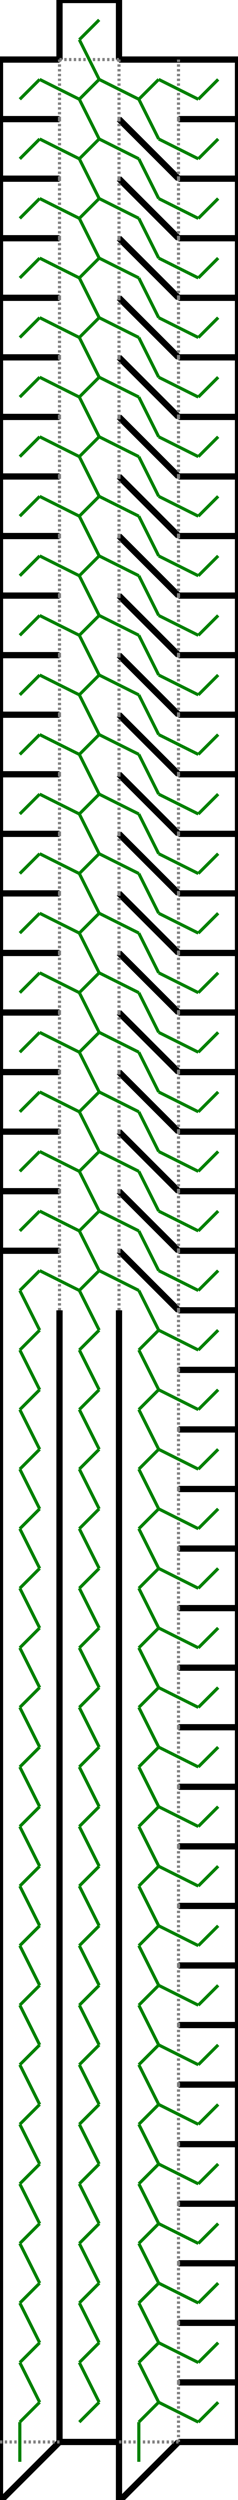 <?xml version="1.0"?>
<svg width="160" height="1679" version="1.1" xmlns="http://www.w3.org/2000/svg" >
<defs>
<style type="text/css"><![CDATA[
.m {stroke:rgb(255,0,0);stroke-width:2.099;}
.v {stroke:rgb(0,0,255);stroke-width:2.099;}
.b {stroke:rgb(0,0,0);stroke-width:4.197;fill:white}
.n {stroke:rgb(128,128,128);stroke-width:2.099}
.t {stroke:rgb(0,128,0);stroke-width:2.099;}
.c {stroke:rgb(128,128,128);stroke-width:2.099;stroke-dasharray:1.6, 1.6;}
]]></style>
</defs>
<path fill="none" style="stroke:black;stroke-width:4.197;" d=" M 40 1640 L 80 1640 M 40 1600 L 40 1640 M 80 1640 L 80 1600 M 40 1560 L 40 1600 M 80 1600 L 80 1560 M 40 1520 L 40 1560 M 80 1560 L 80 1520 M 40 1480 L 40 1520 M 80 1520 L 80 1480 M 40 1440 L 40 1480 M 80 1480 L 80 1440 M 40 1400 L 40 1440 M 80 1440 L 80 1400 M 40 1360 L 40 1400 M 80 1400 L 80 1360 M 40 1320 L 40 1360 M 80 1360 L 80 1320 M 40 1280 L 40 1320 M 80 1320 L 80 1280 M 40 1240 L 40 1280 M 80 1280 L 80 1240 M 40 1200 L 40 1240 M 80 1240 L 80 1200 M 40 1160 L 40 1200 M 80 1200 L 80 1160 M 40 1120 L 40 1160 M 80 1160 L 80 1120 M 40 1080 L 40 1120 M 80 1120 L 80 1080 M 40 1040 L 40 1080 M 80 1080 L 80 1040 M 40 1000 L 40 1040 M 80 1040 L 80 1000 M 40 960 L 40 1000 M 80 1000 L 80 960 M 40 920 L 40 960 M 80 960 L 80 920 M 40 880 L 40 920 M 80 920 L 80 880 M 40 0 L 40 40 M 80 0 L 40 0 M 80 40 L 80 0 M 160 40 L 120 40 M 160 80 L 160 40 M 120 80 L 160 80 M 160 80 L 120 80 M 160 120 L 160 80 M 120 120 L 160 120 M 160 120 L 120 120 M 160 160 L 160 120 M 120 160 L 160 160 M 160 160 L 120 160 M 160 200 L 160 160 M 120 200 L 160 200 M 160 200 L 120 200 M 160 240 L 160 200 M 120 240 L 160 240 M 160 240 L 120 240 M 160 280 L 160 240 M 120 280 L 160 280 M 160 280 L 120 280 M 160 320 L 160 280 M 120 320 L 160 320 M 160 320 L 120 320 M 160 360 L 160 320 M 120 360 L 160 360 M 160 360 L 120 360 M 160 400 L 160 360 M 120 400 L 160 400 M 160 400 L 120 400 M 160 440 L 160 400 M 120 440 L 160 440 M 160 440 L 120 440 M 160 480 L 160 440 M 120 480 L 160 480 M 160 480 L 120 480 M 160 520 L 160 480 M 120 520 L 160 520 M 160 520 L 120 520 M 160 560 L 160 520 M 120 560 L 160 560 M 160 560 L 120 560 M 160 600 L 160 560 M 120 600 L 160 600 M 160 600 L 120 600 M 160 640 L 160 600 M 120 640 L 160 640 M 160 640 L 120 640 M 160 680 L 160 640 M 120 680 L 160 680 M 160 680 L 120 680 M 160 720 L 160 680 M 120 720 L 160 720 M 160 720 L 120 720 M 160 760 L 160 720 M 120 760 L 160 760 M 160 760 L 120 760 M 160 800 L 160 760 M 120 800 L 160 800 M 160 800 L 120 800 M 160 840 L 160 800 M 120 840 L 160 840 M 160 840 L 120 840 M 160 880 L 160 840 M 120 880 L 160 880 M 160 880 L 120 880 M 160 920 L 160 880 M 120 920 L 160 920 M 160 920 L 120 920 M 160 960 L 160 920 M 120 960 L 160 960 M 160 960 L 120 960 M 160 1000 L 160 960 M 120 1000 L 160 1000 M 160 1000 L 120 1000 M 160 1040 L 160 1000 M 120 1040 L 160 1040 M 160 1040 L 120 1040 M 160 1080 L 160 1040 M 120 1080 L 160 1080 M 160 1080 L 120 1080 M 160 1120 L 160 1080 M 120 1120 L 160 1120 M 160 1120 L 120 1120 M 160 1160 L 160 1120 M 120 1160 L 160 1160 M 160 1160 L 120 1160 M 160 1200 L 160 1160 M 120 1200 L 160 1200 M 160 1200 L 120 1200 M 160 1240 L 160 1200 M 120 1240 L 160 1240 M 160 1240 L 120 1240 M 160 1280 L 160 1240 M 120 1280 L 160 1280 M 160 1280 L 120 1280 M 160 1320 L 160 1280 M 120 1320 L 160 1320 M 160 1320 L 120 1320 M 160 1360 L 160 1320 M 120 1360 L 160 1360 M 160 1360 L 120 1360 M 160 1400 L 160 1360 M 120 1400 L 160 1400 M 160 1400 L 120 1400 M 160 1440 L 160 1400 M 120 1440 L 160 1440 M 160 1440 L 120 1440 M 160 1480 L 160 1440 M 120 1480 L 160 1480 M 160 1480 L 120 1480 M 160 1520 L 160 1480 M 120 1520 L 160 1520 M 160 1520 L 120 1520 M 160 1560 L 160 1520 M 120 1560 L 160 1560 M 160 1560 L 120 1560 M 160 1600 L 160 1560 M 120 1600 L 160 1600 M 160 1600 L 120 1600 M 160 1640 L 160 1600 M 120 1640 L 160 1640 M 3.88578e-014 1640 L 3.88578e-014 1680 M 3.88578e-014 1680 L 40 1640 M 80 1640 L 80 1680 M 80 1680 L 120 1640 M 80 1600 L 80 1640 M 80 1560 L 80 1600 M 80 1520 L 80 1560 M 80 1480 L 80 1520 M 80 1440 L 80 1480 M 80 1400 L 80 1440 M 80 1360 L 80 1400 M 80 1320 L 80 1360 M 80 1280 L 80 1320 M 80 1240 L 80 1280 M 80 1200 L 80 1240 M 80 1160 L 80 1200 M 80 1120 L 80 1160 M 80 1080 L 80 1120 M 80 1040 L 80 1080 M 80 1000 L 80 1040 M 80 960 L 80 1000 M 80 920 L 80 960 M 80 880 L 80 920 M 120 880 L 80 840 M 80 840 L 120 880 M 120 840 L 80 800 M 80 800 L 120 840 M 120 800 L 80 760 M 80 760 L 120 800 M 120 760 L 80 720 M 80 720 L 120 760 M 120 720 L 80 680 M 80 680 L 120 720 M 120 680 L 80 640 M 80 640 L 120 680 M 120 640 L 80 600 M 80 600 L 120 640 M 120 600 L 80 560 M 80 560 L 120 600 M 120 560 L 80 520 M 80 520 L 120 560 M 120 520 L 80 480 M 80 480 L 120 520 M 120 480 L 80 440 M 80 440 L 120 480 M 120 440 L 80 400 M 80 400 L 120 440 M 120 400 L 80 360 M 80 360 L 120 400 M 120 360 L 80 320 M 80 320 L 120 360 M 120 320 L 80 280 M 80 280 L 120 320 M 120 280 L 80 240 M 80 240 L 120 280 M 120 240 L 80 200 M 80 200 L 120 240 M 120 200 L 80 160 M 80 160 L 120 200 M 120 160 L 80 120 M 80 120 L 120 160 M 120 120 L 80 80 M 80 80 L 120 120 M 120 40 L 80 40 M 4.44089e-014 1600 L 3.88578e-014 1640 M 40 1640 L 40 1600 M 3.88578e-014 1560 L 4.44089e-014 1600 M 40 1600 L 40 1560 M 3.33067e-014 1520 L 3.88578e-014 1560 M 40 1560 L 40 1520 M 2.22045e-014 1480 L 3.33067e-014 1520 M 40 1520 L 40 1480 M 2.77556e-014 1440 L 2.22045e-014 1480 M 40 1480 L 40 1440 M 2.22045e-014 1400 L 2.77556e-014 1440 M 40 1440 L 40 1400 M 2.22045e-014 1360 L 2.22045e-014 1400 M 40 1400 L 40 1360 M 1.66533e-014 1320 L 2.22045e-014 1360 M 40 1360 L 40 1320 M 2.22045e-014 1280 L 1.66533e-014 1320 M 40 1320 L 40 1280 M 2.22045e-014 1240 L 2.22045e-014 1280 M 40 1280 L 40 1240 M 2.22045e-014 1200 L 2.22045e-014 1240 M 40 1240 L 40 1200 M 1.11022e-014 1160 L 2.22045e-014 1200 M 40 1200 L 40 1160 M 1.66533e-014 1120 L 1.11022e-014 1160 M 40 1160 L 40 1120 M 1.66533e-014 1080 L 1.66533e-014 1120 M 40 1120 L 40 1080 M 1.66533e-014 1040 L 1.66533e-014 1080 M 40 1080 L 40 1040 M 0 1000 L 1.66533e-014 1040 M 40 1040 L 40 1000 M 0 960 L 0 1000 M 40 1000 L 40 960 M 0 920 L 0 960 M 40 960 L 40 920 M 5.55112e-015 880 L 0 920 M 40 920 L 40 880 M 0 840 L 5.55112e-015 880 M 40 840 L 0 840 M 0 800 L 0 840 M 0 840 L 40 840 M 40 800 L 0 800 M 0 760 L 0 800 M 0 800 L 40 800 M 40 760 L 0 760 M 3.33067e-014 720 L 0 760 M 0 760 L 40 760 M 40 720 L 3.33067e-014 720 M 2.77556e-014 680 L 3.33067e-014 720 M 3.33067e-014 720 L 40 720 M 40 680 L 2.77556e-014 680 M 2.77556e-014 640 L 2.77556e-014 680 M 2.77556e-014 680 L 40 680 M 40 640 L 2.77556e-014 640 M 1.11022e-014 600 L 2.77556e-014 640 M 2.77556e-014 640 L 40 640 M 40 600 L 1.11022e-014 600 M 2.22045e-014 560 L 1.11022e-014 600 M 1.11022e-014 600 L 40 600 M 40 560 L 2.22045e-014 560 M 3.88578e-014 520 L 2.22045e-014 560 M 2.22045e-014 560 L 40 560 M 40 520 L 3.88578e-014 520 M 2.77556e-014 480 L 3.88578e-014 520 M 3.88578e-014 520 L 40 520 M 40 480 L 2.77556e-014 480 M 2.77556e-014 440 L 2.77556e-014 480 M 2.77556e-014 480 L 40 480 M 40 440 L 2.77556e-014 440 M 3.33067e-014 400 L 2.77556e-014 440 M 2.77556e-014 440 L 40 440 M 40 400 L 3.33067e-014 400 M 2.22045e-014 360 L 3.33067e-014 400 M 3.33067e-014 400 L 40 400 M 40 360 L 2.22045e-014 360 M 3.33067e-014 320 L 2.22045e-014 360 M 2.22045e-014 360 L 40 360 M 40 320 L 3.33067e-014 320 M 3.33067e-014 280 L 3.33067e-014 320 M 3.33067e-014 320 L 40 320 M 40 280 L 3.33067e-014 280 M 3.33067e-014 240 L 3.33067e-014 280 M 3.33067e-014 280 L 40 280 M 40 240 L 3.33067e-014 240 M 5.55112e-014 200 L 3.33067e-014 240 M 3.33067e-014 240 L 40 240 M 40 200 L 5.55112e-014 200 M 6.10623e-014 160 L 5.55112e-014 200 M 5.55112e-014 200 L 40 200 M 40 160 L 6.10623e-014 160 M 6.10623e-014 120 L 6.10623e-014 160 M 6.10623e-014 160 L 40 160 M 40 120 L 6.10623e-014 120 M 5.55112e-014 80 L 6.10623e-014 120 M 6.10623e-014 120 L 40 120 M 40 80 L 5.55112e-014 80 M 5.55112e-014 40 L 5.55112e-014 80 M 5.55112e-014 80 L 40 80 M 40 40 L 5.55112e-014 40" />
<path fill="none" class="c" d=" M 80 880 L 80 840 M 40 800 L 40 840 M 80 840 L 80 800 M 40 760 L 40 800 M 80 800 L 80 760 M 40 720 L 40 760 M 80 760 L 80 720 M 40 680 L 40 720 M 80 720 L 80 680 M 40 640 L 40 680 M 80 680 L 80 640 M 40 600 L 40 640 M 80 640 L 80 600 M 40 560 L 40 600 M 80 600 L 80 560 M 40 520 L 40 560 M 80 560 L 80 520 M 40 480 L 40 520 M 80 520 L 80 480 M 40 440 L 40 480 M 80 480 L 80 440 M 40 400 L 40 440 M 80 440 L 80 400 M 40 360 L 40 400 M 80 400 L 80 360 M 40 320 L 40 360 M 80 360 L 80 320 M 40 280 L 40 320 M 80 320 L 80 280 M 40 240 L 40 280 M 80 280 L 80 240 M 40 200 L 40 240 M 80 240 L 80 200 M 40 160 L 40 200 M 80 200 L 80 160 M 40 120 L 40 160 M 80 160 L 80 120 M 40 80 L 40 120 M 80 120 L 80 80 M 40 40 L 40 80 M 80 40 L 40 40 M 80 80 L 80 40 M 120 80 L 120 40 M 40 840 L 40 880 M 120 920 L 120 880 M 120 880 L 120 840 M 120 840 L 120 800 M 120 800 L 120 760 M 120 760 L 120 720 M 120 720 L 120 680 M 120 680 L 120 640 M 120 640 L 120 600 M 120 600 L 120 560 M 120 560 L 120 520 M 120 520 L 120 480 M 120 480 L 120 440 M 120 440 L 120 400 M 120 400 L 120 360 M 120 360 L 120 320 M 120 320 L 120 280 M 120 280 L 120 240 M 120 240 L 120 200 M 120 200 L 120 160 M 120 160 L 120 120 M 120 120 L 120 80 M 120 960 L 120 920 M 120 1000 L 120 960 M 120 1040 L 120 1000 M 120 1080 L 120 1040 M 120 1120 L 120 1080 M 120 1160 L 120 1120 M 120 1200 L 120 1160 M 120 1240 L 120 1200 M 120 1280 L 120 1240 M 120 1320 L 120 1280 M 120 1360 L 120 1320 M 120 1400 L 120 1360 M 120 1440 L 120 1400 M 120 1480 L 120 1440 M 120 1520 L 120 1480 M 120 1560 L 120 1520 M 120 1600 L 120 1560 M 120 1640 L 120 1600 M 80 1640 L 120 1640 M 3.88578e-014 1640 L 40 1640" />
<line x1="66.667" y1="853.333" x2="53.333" y2="826.666" class="t" />
<line x1="93.333" y1="866.667" x2="66.667" y2="853.333" class="t" />
<line x1="66.667" y1="813.333" x2="53.333" y2="826.666" class="t" />
<line x1="26.667" y1="813.333" x2="53.333" y2="826.666" class="t" />
<line x1="53.333" y1="786.666" x2="66.667" y2="813.333" class="t" />
<line x1="93.333" y1="826.667" x2="66.667" y2="813.333" class="t" />
<line x1="66.667" y1="773.333" x2="53.333" y2="786.666" class="t" />
<line x1="26.667" y1="773.333" x2="53.333" y2="786.666" class="t" />
<line x1="53.333" y1="746.666" x2="66.667" y2="773.333" class="t" />
<line x1="93.333" y1="786.667" x2="66.667" y2="773.333" class="t" />
<line x1="66.667" y1="733.333" x2="53.333" y2="746.666" class="t" />
<line x1="26.667" y1="733.333" x2="53.333" y2="746.666" class="t" />
<line x1="53.333" y1="706.666" x2="66.667" y2="733.333" class="t" />
<line x1="93.333" y1="746.667" x2="66.667" y2="733.333" class="t" />
<line x1="66.667" y1="693.333" x2="53.333" y2="706.666" class="t" />
<line x1="26.667" y1="693.333" x2="53.333" y2="706.666" class="t" />
<line x1="53.333" y1="666.666" x2="66.667" y2="693.333" class="t" />
<line x1="93.333" y1="706.667" x2="66.667" y2="693.333" class="t" />
<line x1="66.667" y1="653.333" x2="53.333" y2="666.666" class="t" />
<line x1="26.667" y1="653.333" x2="53.333" y2="666.666" class="t" />
<line x1="53.333" y1="626.666" x2="66.667" y2="653.333" class="t" />
<line x1="93.333" y1="666.667" x2="66.667" y2="653.333" class="t" />
<line x1="66.667" y1="613.333" x2="53.333" y2="626.666" class="t" />
<line x1="26.667" y1="613.333" x2="53.333" y2="626.666" class="t" />
<line x1="53.333" y1="586.666" x2="66.667" y2="613.333" class="t" />
<line x1="93.333" y1="626.667" x2="66.667" y2="613.333" class="t" />
<line x1="66.667" y1="573.333" x2="53.333" y2="586.666" class="t" />
<line x1="26.667" y1="573.333" x2="53.333" y2="586.666" class="t" />
<line x1="53.333" y1="546.666" x2="66.667" y2="573.333" class="t" />
<line x1="93.333" y1="586.667" x2="66.667" y2="573.333" class="t" />
<line x1="66.667" y1="533.333" x2="53.333" y2="546.666" class="t" />
<line x1="26.667" y1="533.333" x2="53.333" y2="546.666" class="t" />
<line x1="53.333" y1="506.666" x2="66.667" y2="533.333" class="t" />
<line x1="93.333" y1="546.667" x2="66.667" y2="533.333" class="t" />
<line x1="66.667" y1="493.333" x2="53.333" y2="506.666" class="t" />
<line x1="26.667" y1="493.333" x2="53.333" y2="506.666" class="t" />
<line x1="53.333" y1="466.666" x2="66.667" y2="493.333" class="t" />
<line x1="93.333" y1="506.667" x2="66.667" y2="493.333" class="t" />
<line x1="66.667" y1="453.333" x2="53.333" y2="466.666" class="t" />
<line x1="26.667" y1="453.333" x2="53.333" y2="466.666" class="t" />
<line x1="53.333" y1="426.666" x2="66.667" y2="453.333" class="t" />
<line x1="93.333" y1="466.667" x2="66.667" y2="453.333" class="t" />
<line x1="66.667" y1="413.333" x2="53.333" y2="426.666" class="t" />
<line x1="26.667" y1="413.333" x2="53.333" y2="426.666" class="t" />
<line x1="53.333" y1="386.666" x2="66.667" y2="413.333" class="t" />
<line x1="93.333" y1="426.667" x2="66.667" y2="413.333" class="t" />
<line x1="66.667" y1="373.333" x2="53.333" y2="386.666" class="t" />
<line x1="26.667" y1="373.333" x2="53.333" y2="386.666" class="t" />
<line x1="53.333" y1="346.666" x2="66.667" y2="373.333" class="t" />
<line x1="93.333" y1="386.667" x2="66.667" y2="373.333" class="t" />
<line x1="66.667" y1="333.333" x2="53.333" y2="346.666" class="t" />
<line x1="26.667" y1="333.333" x2="53.333" y2="346.666" class="t" />
<line x1="53.333" y1="306.666" x2="66.667" y2="333.333" class="t" />
<line x1="93.333" y1="346.667" x2="66.667" y2="333.333" class="t" />
<line x1="66.667" y1="293.333" x2="53.333" y2="306.666" class="t" />
<line x1="26.667" y1="293.333" x2="53.333" y2="306.666" class="t" />
<line x1="53.333" y1="266.666" x2="66.667" y2="293.333" class="t" />
<line x1="93.333" y1="306.667" x2="66.667" y2="293.333" class="t" />
<line x1="66.667" y1="253.333" x2="53.333" y2="266.666" class="t" />
<line x1="26.667" y1="253.333" x2="53.333" y2="266.666" class="t" />
<line x1="53.333" y1="226.666" x2="66.667" y2="253.333" class="t" />
<line x1="93.333" y1="266.667" x2="66.667" y2="253.333" class="t" />
<line x1="66.667" y1="213.333" x2="53.333" y2="226.666" class="t" />
<line x1="26.667" y1="213.333" x2="53.333" y2="226.666" class="t" />
<line x1="53.333" y1="186.666" x2="66.667" y2="213.333" class="t" />
<line x1="93.333" y1="226.667" x2="66.667" y2="213.333" class="t" />
<line x1="66.667" y1="173.333" x2="53.333" y2="186.666" class="t" />
<line x1="26.667" y1="173.333" x2="53.333" y2="186.666" class="t" />
<line x1="53.333" y1="146.666" x2="66.667" y2="173.333" class="t" />
<line x1="93.333" y1="186.667" x2="66.667" y2="173.333" class="t" />
<line x1="66.667" y1="133.333" x2="53.333" y2="146.666" class="t" />
<line x1="26.667" y1="133.333" x2="53.333" y2="146.666" class="t" />
<line x1="53.333" y1="106.666" x2="66.667" y2="133.333" class="t" />
<line x1="93.333" y1="146.667" x2="66.667" y2="133.333" class="t" />
<line x1="66.667" y1="93.333" x2="53.333" y2="106.666" class="t" />
<line x1="26.667" y1="93.333" x2="53.333" y2="106.666" class="t" />
<line x1="53.333" y1="66.667" x2="66.667" y2="93.333" class="t" />
<line x1="93.333" y1="106.667" x2="66.667" y2="93.333" class="t" />
<line x1="66.667" y1="53.333" x2="53.333" y2="66.667" class="t" />
<line x1="26.667" y1="53.333" x2="53.333" y2="66.667" class="t" />
<line x1="53.333" y1="26.667" x2="66.667" y2="53.333" class="t" />
<line x1="93.333" y1="66.667" x2="66.667" y2="53.333" class="t" />
<line x1="66.667" y1="13.333" x2="53.333" y2="26.667" class="t" />
<line x1="106.667" y1="893.333" x2="93.333" y2="866.667" class="t" />
<line x1="106.667" y1="853.333" x2="93.333" y2="826.667" class="t" />
<line x1="106.667" y1="813.333" x2="93.333" y2="786.667" class="t" />
<line x1="106.667" y1="773.333" x2="93.333" y2="746.667" class="t" />
<line x1="106.667" y1="733.333" x2="93.333" y2="706.667" class="t" />
<line x1="106.667" y1="693.333" x2="93.333" y2="666.667" class="t" />
<line x1="106.667" y1="653.333" x2="93.333" y2="626.667" class="t" />
<line x1="106.667" y1="613.333" x2="93.333" y2="586.667" class="t" />
<line x1="106.667" y1="573.333" x2="93.333" y2="546.667" class="t" />
<line x1="106.667" y1="533.333" x2="93.333" y2="506.667" class="t" />
<line x1="106.667" y1="493.333" x2="93.333" y2="466.667" class="t" />
<line x1="106.667" y1="453.333" x2="93.333" y2="426.667" class="t" />
<line x1="106.667" y1="413.333" x2="93.333" y2="386.667" class="t" />
<line x1="106.667" y1="373.333" x2="93.333" y2="346.667" class="t" />
<line x1="106.667" y1="333.333" x2="93.333" y2="306.667" class="t" />
<line x1="106.667" y1="293.333" x2="93.333" y2="266.667" class="t" />
<line x1="106.667" y1="253.333" x2="93.333" y2="226.667" class="t" />
<line x1="106.667" y1="213.333" x2="93.333" y2="186.667" class="t" />
<line x1="106.667" y1="173.333" x2="93.333" y2="146.667" class="t" />
<line x1="106.667" y1="133.333" x2="93.333" y2="106.667" class="t" />
<line x1="106.667" y1="93.333" x2="93.333" y2="66.667" class="t" />
<line x1="106.667" y1="53.333" x2="93.333" y2="66.667" class="t" />
<line x1="133.333" y1="66.667" x2="106.667" y2="53.333" class="t" />
<line x1="13.333" y1="826.667" x2="26.667" y2="813.333" class="t" />
<line x1="13.333" y1="786.667" x2="26.667" y2="773.333" class="t" />
<line x1="13.333" y1="746.667" x2="26.667" y2="733.333" class="t" />
<line x1="13.333" y1="706.667" x2="26.667" y2="693.333" class="t" />
<line x1="13.333" y1="666.667" x2="26.667" y2="653.333" class="t" />
<line x1="13.333" y1="626.667" x2="26.667" y2="613.333" class="t" />
<line x1="13.333" y1="586.667" x2="26.667" y2="573.333" class="t" />
<line x1="13.333" y1="546.667" x2="26.667" y2="533.333" class="t" />
<line x1="13.333" y1="506.667" x2="26.667" y2="493.333" class="t" />
<line x1="13.333" y1="466.667" x2="26.667" y2="453.333" class="t" />
<line x1="13.333" y1="426.667" x2="26.667" y2="413.333" class="t" />
<line x1="13.333" y1="386.667" x2="26.667" y2="373.333" class="t" />
<line x1="13.333" y1="346.667" x2="26.667" y2="333.333" class="t" />
<line x1="13.333" y1="306.667" x2="26.667" y2="293.333" class="t" />
<line x1="13.333" y1="266.667" x2="26.667" y2="253.333" class="t" />
<line x1="13.333" y1="226.667" x2="26.667" y2="213.333" class="t" />
<line x1="13.333" y1="186.667" x2="26.667" y2="173.333" class="t" />
<line x1="13.333" y1="146.667" x2="26.667" y2="133.333" class="t" />
<line x1="13.333" y1="106.667" x2="26.667" y2="93.333" class="t" />
<line x1="13.333" y1="66.667" x2="26.667" y2="53.333" class="t" />
<line x1="53.333" y1="866.666" x2="66.667" y2="853.333" class="t" />
<line x1="26.667" y1="853.333" x2="53.333" y2="866.666" class="t" />
<line x1="146.667" y1="53.333" x2="133.333" y2="66.667" class="t" />
<line x1="133.333" y1="906.667" x2="106.667" y2="893.333" class="t" />
<line x1="93.333" y1="906.667" x2="106.667" y2="893.333" class="t" />
<line x1="133.333" y1="866.667" x2="106.667" y2="853.333" class="t" />
<line x1="133.333" y1="826.667" x2="106.667" y2="813.333" class="t" />
<line x1="133.333" y1="786.667" x2="106.667" y2="773.333" class="t" />
<line x1="133.333" y1="746.667" x2="106.667" y2="733.333" class="t" />
<line x1="133.333" y1="706.667" x2="106.667" y2="693.333" class="t" />
<line x1="133.333" y1="666.667" x2="106.667" y2="653.333" class="t" />
<line x1="133.333" y1="626.667" x2="106.667" y2="613.333" class="t" />
<line x1="133.333" y1="586.667" x2="106.667" y2="573.333" class="t" />
<line x1="133.333" y1="546.667" x2="106.667" y2="533.333" class="t" />
<line x1="133.333" y1="506.667" x2="106.667" y2="493.333" class="t" />
<line x1="133.333" y1="466.667" x2="106.667" y2="453.333" class="t" />
<line x1="133.333" y1="426.667" x2="106.667" y2="413.333" class="t" />
<line x1="133.333" y1="386.667" x2="106.667" y2="373.333" class="t" />
<line x1="133.333" y1="346.667" x2="106.667" y2="333.333" class="t" />
<line x1="133.333" y1="306.667" x2="106.667" y2="293.333" class="t" />
<line x1="133.333" y1="266.667" x2="106.667" y2="253.333" class="t" />
<line x1="133.333" y1="226.667" x2="106.667" y2="213.333" class="t" />
<line x1="133.333" y1="186.667" x2="106.667" y2="173.333" class="t" />
<line x1="133.333" y1="146.667" x2="106.667" y2="133.333" class="t" />
<line x1="133.333" y1="106.667" x2="106.667" y2="93.333" class="t" />
<line x1="13.333" y1="866.667" x2="26.667" y2="853.333" class="t" />
<line x1="66.667" y1="893.333" x2="53.333" y2="866.666" class="t" />
<line x1="146.667" y1="93.333" x2="133.333" y2="106.667" class="t" />
<line x1="146.667" y1="133.333" x2="133.333" y2="146.667" class="t" />
<line x1="146.667" y1="173.333" x2="133.333" y2="186.667" class="t" />
<line x1="146.667" y1="213.333" x2="133.333" y2="226.667" class="t" />
<line x1="146.667" y1="253.333" x2="133.333" y2="266.667" class="t" />
<line x1="146.667" y1="293.333" x2="133.333" y2="306.667" class="t" />
<line x1="146.667" y1="333.333" x2="133.333" y2="346.667" class="t" />
<line x1="146.667" y1="373.333" x2="133.333" y2="386.667" class="t" />
<line x1="146.667" y1="413.333" x2="133.333" y2="426.667" class="t" />
<line x1="146.667" y1="453.333" x2="133.333" y2="466.667" class="t" />
<line x1="146.667" y1="493.334" x2="133.333" y2="506.667" class="t" />
<line x1="146.667" y1="533.334" x2="133.333" y2="546.667" class="t" />
<line x1="146.667" y1="573.334" x2="133.333" y2="586.667" class="t" />
<line x1="146.667" y1="613.334" x2="133.333" y2="626.667" class="t" />
<line x1="146.667" y1="653.334" x2="133.333" y2="666.667" class="t" />
<line x1="146.667" y1="693.334" x2="133.333" y2="706.667" class="t" />
<line x1="146.667" y1="733.334" x2="133.333" y2="746.667" class="t" />
<line x1="146.667" y1="773.334" x2="133.333" y2="786.667" class="t" />
<line x1="146.667" y1="813.334" x2="133.333" y2="826.667" class="t" />
<line x1="146.667" y1="853.334" x2="133.333" y2="866.667" class="t" />
<line x1="146.667" y1="893.334" x2="133.333" y2="906.667" class="t" />
<line x1="106.667" y1="933.333" x2="93.333" y2="906.667" class="t" />
<line x1="26.667" y1="893.333" x2="13.333" y2="866.667" class="t" />
<line x1="53.333" y1="906.666" x2="66.667" y2="893.333" class="t" />
<line x1="133.333" y1="946.667" x2="106.667" y2="933.333" class="t" />
<line x1="93.333" y1="946.667" x2="106.667" y2="933.333" class="t" />
<line x1="13.333" y1="906.667" x2="26.667" y2="893.333" class="t" />
<line x1="66.667" y1="933.333" x2="53.333" y2="906.666" class="t" />
<line x1="146.667" y1="933.334" x2="133.333" y2="946.667" class="t" />
<line x1="106.667" y1="973.333" x2="93.333" y2="946.667" class="t" />
<line x1="26.667" y1="933.333" x2="13.333" y2="906.667" class="t" />
<line x1="53.333" y1="946.666" x2="66.667" y2="933.333" class="t" />
<line x1="133.333" y1="986.667" x2="106.667" y2="973.333" class="t" />
<line x1="93.333" y1="986.667" x2="106.667" y2="973.333" class="t" />
<line x1="13.333" y1="946.667" x2="26.667" y2="933.333" class="t" />
<line x1="66.667" y1="973.333" x2="53.333" y2="946.666" class="t" />
<line x1="146.667" y1="973.334" x2="133.333" y2="986.667" class="t" />
<line x1="106.667" y1="1013.333" x2="93.333" y2="986.667" class="t" />
<line x1="26.667" y1="973.333" x2="13.333" y2="946.667" class="t" />
<line x1="53.333" y1="986.666" x2="66.667" y2="973.333" class="t" />
<line x1="133.333" y1="1026.667" x2="106.667" y2="1013.333" class="t" />
<line x1="93.333" y1="1026.667" x2="106.667" y2="1013.333" class="t" />
<line x1="13.333" y1="986.667" x2="26.667" y2="973.333" class="t" />
<line x1="66.667" y1="1013.333" x2="53.333" y2="986.666" class="t" />
<line x1="146.667" y1="1013.334" x2="133.333" y2="1026.667" class="t" />
<line x1="106.667" y1="1053.333" x2="93.333" y2="1026.667" class="t" />
<line x1="26.667" y1="1013.333" x2="13.333" y2="986.667" class="t" />
<line x1="53.333" y1="1026.666" x2="66.667" y2="1013.333" class="t" />
<line x1="133.333" y1="1066.667" x2="106.667" y2="1053.333" class="t" />
<line x1="93.333" y1="1066.667" x2="106.667" y2="1053.333" class="t" />
<line x1="13.333" y1="1026.667" x2="26.667" y2="1013.333" class="t" />
<line x1="66.667" y1="1053.333" x2="53.333" y2="1026.666" class="t" />
<line x1="146.667" y1="1053.334" x2="133.333" y2="1066.667" class="t" />
<line x1="106.667" y1="1093.333" x2="93.333" y2="1066.667" class="t" />
<line x1="26.667" y1="1053.333" x2="13.333" y2="1026.667" class="t" />
<line x1="53.333" y1="1066.666" x2="66.667" y2="1053.333" class="t" />
<line x1="133.333" y1="1106.667" x2="106.667" y2="1093.333" class="t" />
<line x1="93.333" y1="1106.667" x2="106.667" y2="1093.333" class="t" />
<line x1="13.333" y1="1066.667" x2="26.667" y2="1053.333" class="t" />
<line x1="66.667" y1="1093.333" x2="53.333" y2="1066.666" class="t" />
<line x1="146.667" y1="1093.334" x2="133.333" y2="1106.667" class="t" />
<line x1="106.667" y1="1133.333" x2="93.333" y2="1106.667" class="t" />
<line x1="26.667" y1="1093.333" x2="13.333" y2="1066.667" class="t" />
<line x1="53.333" y1="1106.666" x2="66.667" y2="1093.333" class="t" />
<line x1="133.333" y1="1146.667" x2="106.667" y2="1133.333" class="t" />
<line x1="93.333" y1="1146.667" x2="106.667" y2="1133.333" class="t" />
<line x1="13.333" y1="1106.667" x2="26.667" y2="1093.333" class="t" />
<line x1="66.667" y1="1133.333" x2="53.333" y2="1106.666" class="t" />
<line x1="146.667" y1="1133.334" x2="133.333" y2="1146.667" class="t" />
<line x1="106.667" y1="1173.333" x2="93.333" y2="1146.667" class="t" />
<line x1="26.667" y1="1133.333" x2="13.333" y2="1106.667" class="t" />
<line x1="53.333" y1="1146.666" x2="66.667" y2="1133.333" class="t" />
<line x1="133.333" y1="1186.667" x2="106.667" y2="1173.333" class="t" />
<line x1="93.333" y1="1186.667" x2="106.667" y2="1173.333" class="t" />
<line x1="13.333" y1="1146.667" x2="26.667" y2="1133.333" class="t" />
<line x1="66.667" y1="1173.333" x2="53.333" y2="1146.666" class="t" />
<line x1="146.667" y1="1173.334" x2="133.333" y2="1186.667" class="t" />
<line x1="106.667" y1="1213.333" x2="93.333" y2="1186.667" class="t" />
<line x1="26.667" y1="1173.333" x2="13.333" y2="1146.667" class="t" />
<line x1="53.333" y1="1186.666" x2="66.667" y2="1173.333" class="t" />
<line x1="133.333" y1="1226.667" x2="106.667" y2="1213.333" class="t" />
<line x1="93.333" y1="1226.667" x2="106.667" y2="1213.333" class="t" />
<line x1="13.333" y1="1186.667" x2="26.667" y2="1173.333" class="t" />
<line x1="66.667" y1="1213.333" x2="53.333" y2="1186.666" class="t" />
<line x1="146.667" y1="1213.334" x2="133.333" y2="1226.667" class="t" />
<line x1="106.667" y1="1253.333" x2="93.333" y2="1226.667" class="t" />
<line x1="26.667" y1="1213.333" x2="13.333" y2="1186.667" class="t" />
<line x1="53.333" y1="1226.667" x2="66.667" y2="1213.333" class="t" />
<line x1="133.333" y1="1266.667" x2="106.667" y2="1253.333" class="t" />
<line x1="93.333" y1="1266.667" x2="106.667" y2="1253.333" class="t" />
<line x1="13.333" y1="1226.667" x2="26.667" y2="1213.333" class="t" />
<line x1="66.667" y1="1253.333" x2="53.333" y2="1226.667" class="t" />
<line x1="146.667" y1="1253.334" x2="133.333" y2="1266.667" class="t" />
<line x1="106.667" y1="1293.333" x2="93.333" y2="1266.667" class="t" />
<line x1="26.667" y1="1253.333" x2="13.333" y2="1226.667" class="t" />
<line x1="53.333" y1="1266.667" x2="66.667" y2="1253.333" class="t" />
<line x1="133.333" y1="1306.667" x2="106.667" y2="1293.333" class="t" />
<line x1="93.333" y1="1306.667" x2="106.667" y2="1293.333" class="t" />
<line x1="13.333" y1="1266.667" x2="26.667" y2="1253.333" class="t" />
<line x1="66.667" y1="1293.333" x2="53.333" y2="1266.667" class="t" />
<line x1="146.667" y1="1293.334" x2="133.333" y2="1306.667" class="t" />
<line x1="106.667" y1="1333.333" x2="93.333" y2="1306.667" class="t" />
<line x1="26.667" y1="1293.333" x2="13.333" y2="1266.667" class="t" />
<line x1="53.333" y1="1306.667" x2="66.667" y2="1293.333" class="t" />
<line x1="133.333" y1="1346.667" x2="106.667" y2="1333.333" class="t" />
<line x1="93.333" y1="1346.667" x2="106.667" y2="1333.333" class="t" />
<line x1="13.333" y1="1306.667" x2="26.667" y2="1293.333" class="t" />
<line x1="66.667" y1="1333.333" x2="53.333" y2="1306.667" class="t" />
<line x1="146.667" y1="1333.334" x2="133.333" y2="1346.667" class="t" />
<line x1="106.667" y1="1373.333" x2="93.333" y2="1346.667" class="t" />
<line x1="26.667" y1="1333.333" x2="13.333" y2="1306.667" class="t" />
<line x1="53.333" y1="1346.667" x2="66.667" y2="1333.333" class="t" />
<line x1="133.333" y1="1386.667" x2="106.667" y2="1373.333" class="t" />
<line x1="93.333" y1="1386.667" x2="106.667" y2="1373.333" class="t" />
<line x1="13.333" y1="1346.667" x2="26.667" y2="1333.333" class="t" />
<line x1="66.667" y1="1373.333" x2="53.333" y2="1346.667" class="t" />
<line x1="146.667" y1="1373.334" x2="133.333" y2="1386.667" class="t" />
<line x1="106.667" y1="1413.333" x2="93.333" y2="1386.667" class="t" />
<line x1="26.667" y1="1373.333" x2="13.333" y2="1346.667" class="t" />
<line x1="53.333" y1="1386.667" x2="66.667" y2="1373.333" class="t" />
<line x1="133.333" y1="1426.667" x2="106.667" y2="1413.333" class="t" />
<line x1="93.333" y1="1426.667" x2="106.667" y2="1413.333" class="t" />
<line x1="13.333" y1="1386.667" x2="26.667" y2="1373.333" class="t" />
<line x1="66.667" y1="1413.333" x2="53.333" y2="1386.667" class="t" />
<line x1="146.667" y1="1413.334" x2="133.333" y2="1426.667" class="t" />
<line x1="106.667" y1="1453.333" x2="93.333" y2="1426.667" class="t" />
<line x1="26.667" y1="1413.333" x2="13.333" y2="1386.667" class="t" />
<line x1="53.333" y1="1426.667" x2="66.667" y2="1413.333" class="t" />
<line x1="133.333" y1="1466.667" x2="106.667" y2="1453.333" class="t" />
<line x1="93.333" y1="1466.667" x2="106.667" y2="1453.333" class="t" />
<line x1="13.333" y1="1426.667" x2="26.667" y2="1413.333" class="t" />
<line x1="66.667" y1="1453.333" x2="53.333" y2="1426.667" class="t" />
<line x1="146.667" y1="1453.334" x2="133.333" y2="1466.667" class="t" />
<line x1="106.667" y1="1493.333" x2="93.333" y2="1466.667" class="t" />
<line x1="26.667" y1="1453.333" x2="13.333" y2="1426.667" class="t" />
<line x1="53.333" y1="1466.667" x2="66.667" y2="1453.333" class="t" />
<line x1="133.333" y1="1506.667" x2="106.667" y2="1493.333" class="t" />
<line x1="93.333" y1="1506.667" x2="106.667" y2="1493.333" class="t" />
<line x1="13.333" y1="1466.667" x2="26.667" y2="1453.333" class="t" />
<line x1="66.667" y1="1493.333" x2="53.333" y2="1466.667" class="t" />
<line x1="146.667" y1="1493.334" x2="133.333" y2="1506.667" class="t" />
<line x1="106.667" y1="1533.333" x2="93.333" y2="1506.667" class="t" />
<line x1="26.667" y1="1493.333" x2="13.333" y2="1466.667" class="t" />
<line x1="53.333" y1="1506.667" x2="66.667" y2="1493.333" class="t" />
<line x1="133.333" y1="1546.667" x2="106.667" y2="1533.333" class="t" />
<line x1="93.333" y1="1546.667" x2="106.667" y2="1533.333" class="t" />
<line x1="13.333" y1="1506.667" x2="26.667" y2="1493.333" class="t" />
<line x1="66.667" y1="1533.333" x2="53.333" y2="1506.667" class="t" />
<line x1="146.667" y1="1533.334" x2="133.333" y2="1546.667" class="t" />
<line x1="106.667" y1="1573.333" x2="93.333" y2="1546.667" class="t" />
<line x1="26.667" y1="1533.333" x2="13.333" y2="1506.667" class="t" />
<line x1="53.333" y1="1546.667" x2="66.667" y2="1533.333" class="t" />
<line x1="133.333" y1="1586.667" x2="106.667" y2="1573.333" class="t" />
<line x1="93.333" y1="1586.667" x2="106.667" y2="1573.333" class="t" />
<line x1="13.333" y1="1546.667" x2="26.667" y2="1533.333" class="t" />
<line x1="66.667" y1="1573.333" x2="53.333" y2="1546.667" class="t" />
<line x1="146.667" y1="1573.334" x2="133.333" y2="1586.667" class="t" />
<line x1="106.667" y1="1613.333" x2="93.333" y2="1586.667" class="t" />
<line x1="26.667" y1="1573.333" x2="13.333" y2="1546.667" class="t" />
<line x1="53.333" y1="1586.667" x2="66.667" y2="1573.333" class="t" />
<line x1="133.333" y1="1626.667" x2="106.667" y2="1613.333" class="t" />
<line x1="93.333" y1="1626.667" x2="106.667" y2="1613.333" class="t" />
<line x1="13.333" y1="1586.667" x2="26.667" y2="1573.333" class="t" />
<line x1="66.667" y1="1613.333" x2="53.333" y2="1586.667" class="t" />
<line x1="146.667" y1="1613.333" x2="133.333" y2="1626.667" class="t" />
<line x1="93.333" y1="1653.333" x2="93.333" y2="1626.667" class="t" />
<line x1="26.667" y1="1613.333" x2="13.333" y2="1586.667" class="t" />
<line x1="53.333" y1="1626.667" x2="66.667" y2="1613.333" class="t" />
<line x1="13.333" y1="1626.667" x2="26.667" y2="1613.333" class="t" />
<line x1="13.333" y1="1653.333" x2="13.333" y2="1626.667" class="t" />
</svg>
